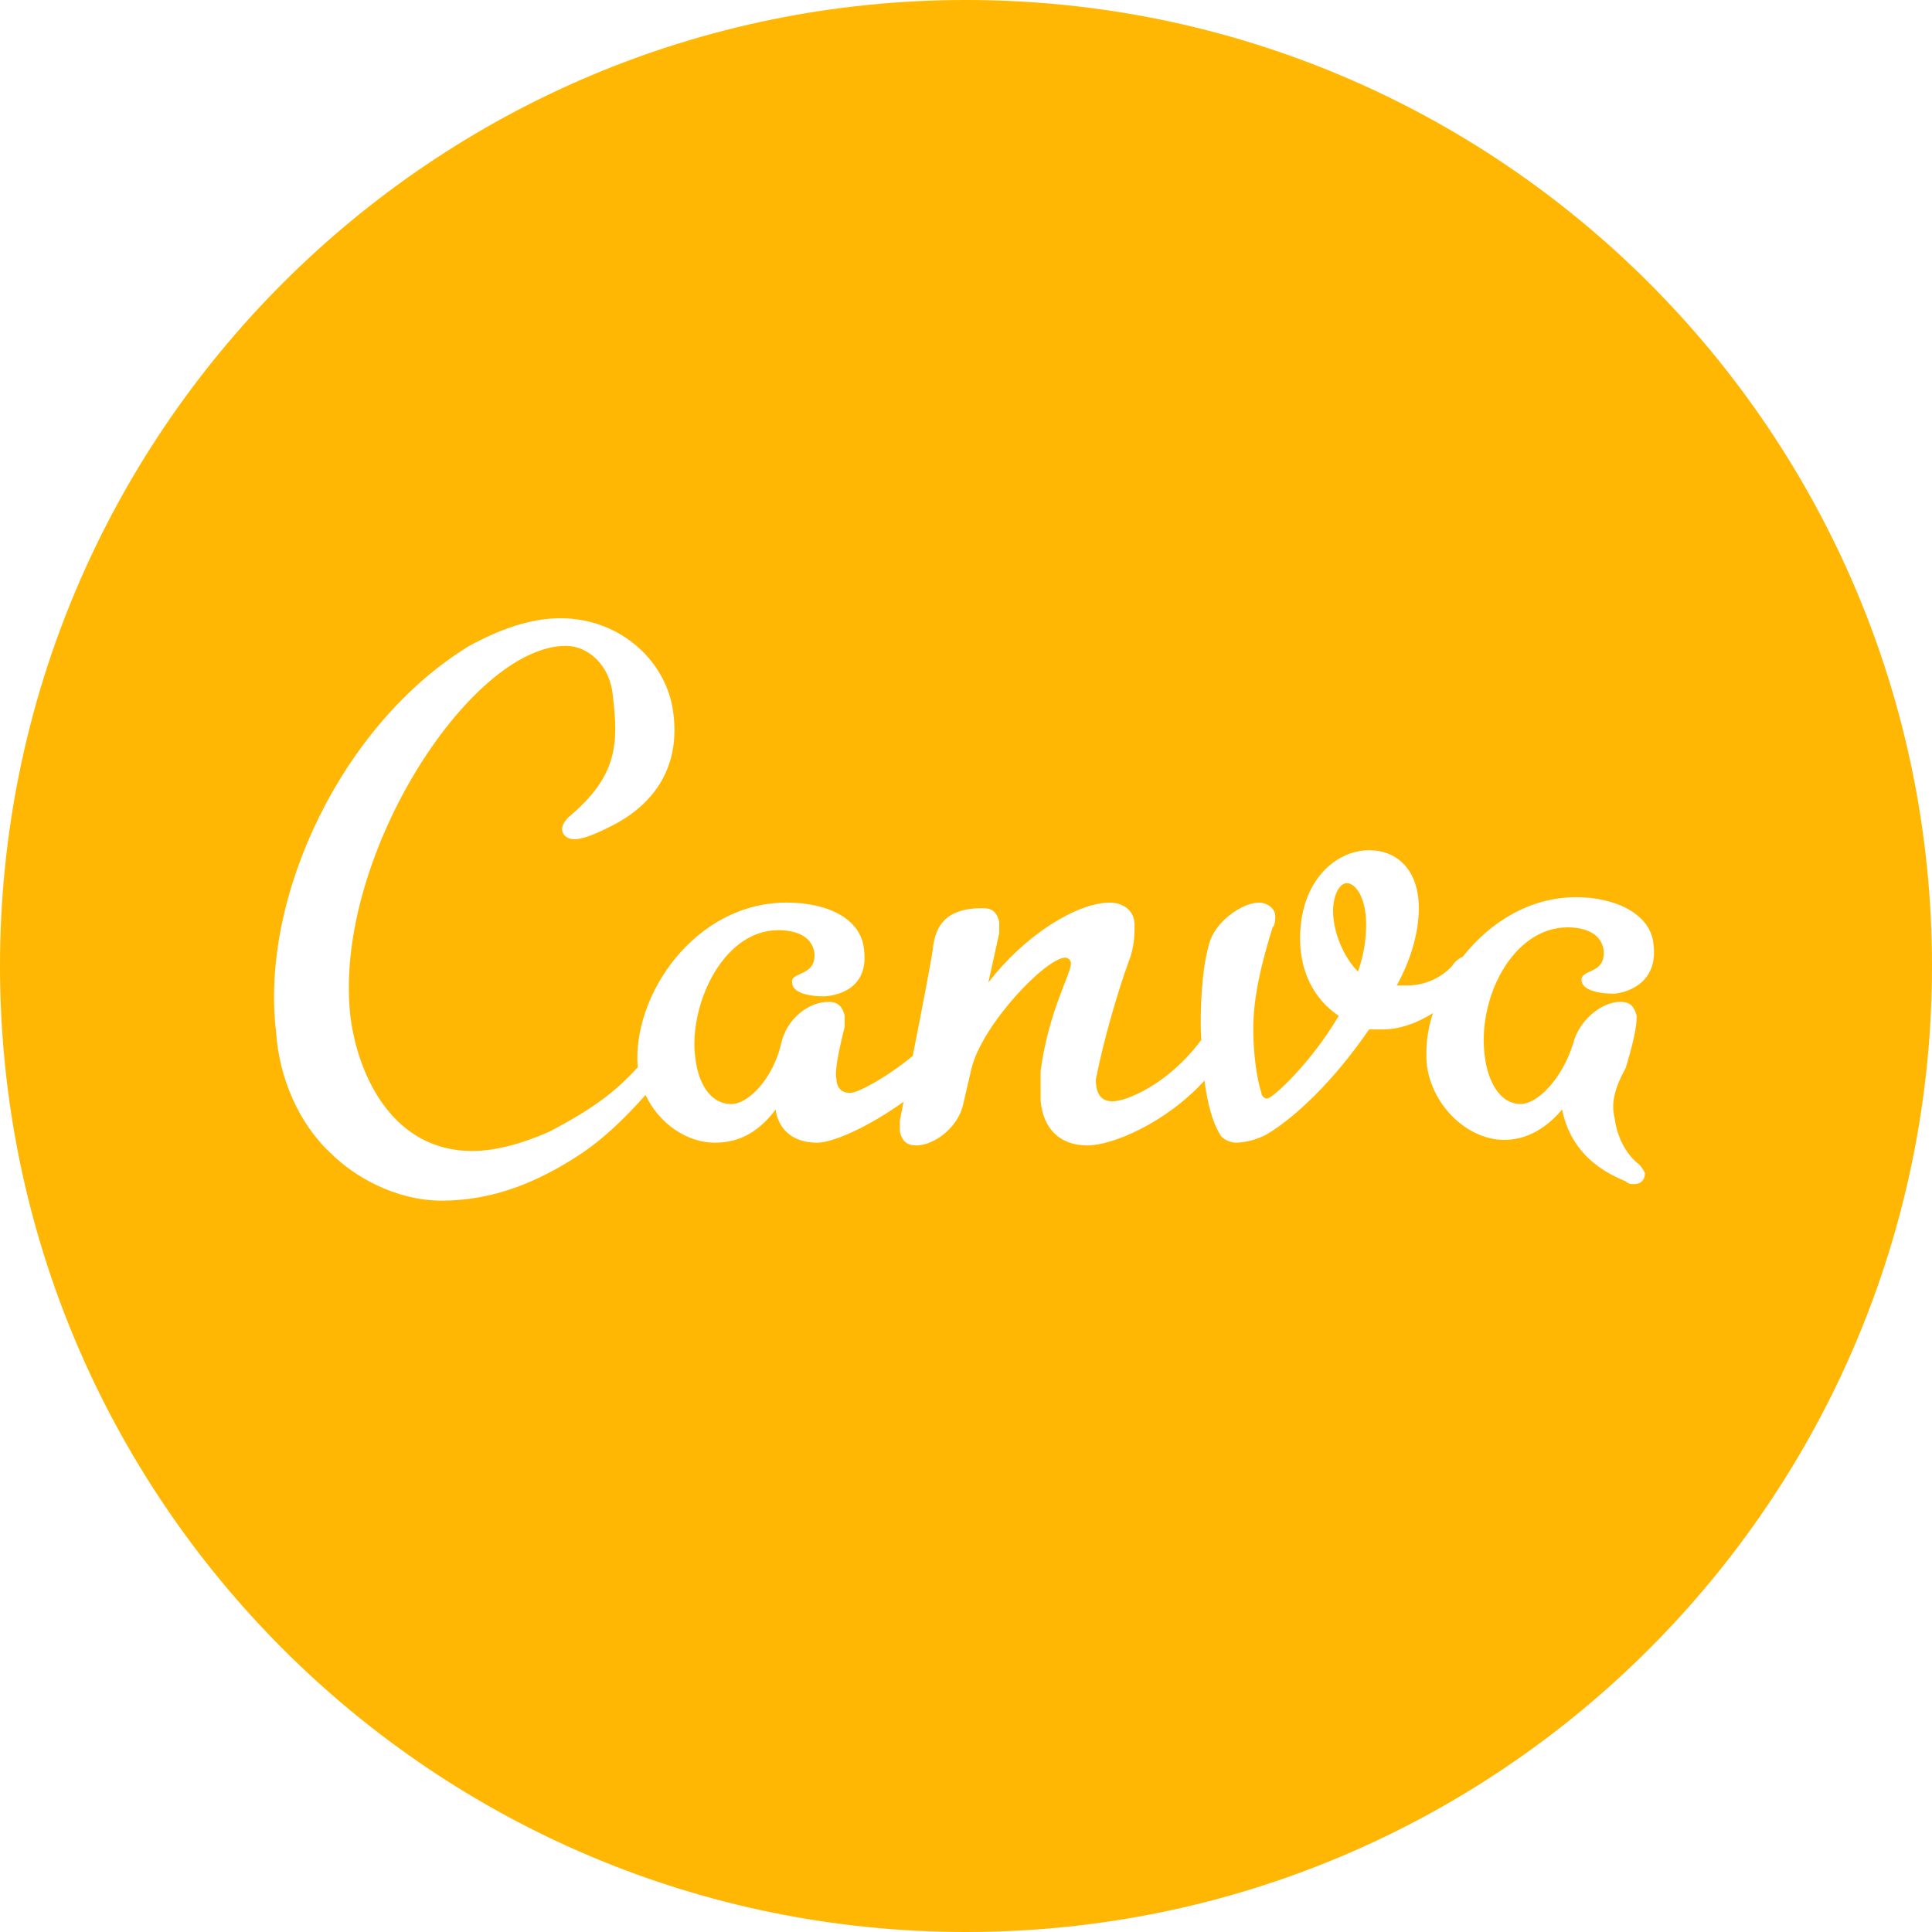 <svg width="40" height="40" viewBox="0 0 40 40" fill="none" xmlns="http://www.w3.org/2000/svg">
<g clip-path="url(#clip0_56_2)">
<path d="M20 0C8.955 0 0 8.955 0 20C0 31.045 8.955 40 20 40C31.045 40 40 31.045 40 20C40 8.955 31.045 0 20 0ZM11.603 12.8C12.86 12.8 13.832 13.715 13.945 14.8C14.06 15.772 13.66 16.628 12.575 17.143C12.003 17.428 11.775 17.43 11.66 17.258C11.603 17.143 11.66 17.03 11.775 16.915C12.803 16.058 12.803 15.372 12.688 14.402C12.632 13.772 12.175 13.372 11.717 13.372C9.717 13.372 6.86 17.828 7.26 21.087C7.432 22.343 8.175 23.83 9.775 23.83C10.288 23.83 10.858 23.658 11.375 23.43C12.208 22.99 12.707 22.647 13.203 22.097C13.082 20.622 14.377 18.687 16.288 18.687C17.147 18.687 17.832 19.028 17.888 19.658C18.002 20.515 17.26 20.628 17.032 20.628C16.803 20.628 16.402 20.572 16.402 20.345C16.345 20.115 16.917 20.228 16.86 19.715C16.802 19.372 16.46 19.258 16.117 19.258C14.917 19.258 14.232 20.915 14.402 21.943C14.46 22.402 14.688 22.858 15.147 22.858C15.488 22.858 16.003 22.342 16.175 21.6C16.288 21.087 16.747 20.743 17.147 20.743C17.317 20.743 17.43 20.8 17.488 21.028V21.258C17.432 21.487 17.26 22.172 17.318 22.343C17.318 22.458 17.375 22.628 17.602 22.628C17.755 22.628 18.328 22.328 18.897 21.863C19.092 20.88 19.318 19.7 19.318 19.602C19.375 19.202 19.547 18.802 20.347 18.802C20.518 18.802 20.632 18.858 20.688 19.087V19.317L20.462 20.345C21.203 19.373 22.29 18.688 22.975 18.688C23.262 18.688 23.49 18.858 23.49 19.145C23.49 19.317 23.49 19.602 23.375 19.888C23.147 20.517 22.86 21.488 22.688 22.345C22.688 22.573 22.747 22.802 23.033 22.802C23.318 22.802 24.175 22.458 24.86 21.545L24.872 21.538C24.868 21.425 24.86 21.315 24.86 21.202C24.86 20.517 24.918 19.945 25.033 19.545C25.147 19.088 25.718 18.688 26.062 18.688C26.233 18.688 26.403 18.803 26.403 18.973C26.403 19.032 26.403 19.145 26.347 19.202C26.118 19.945 25.947 20.63 25.947 21.317C25.947 21.717 26.003 22.287 26.117 22.63C26.117 22.687 26.175 22.745 26.233 22.745C26.347 22.745 27.147 22.003 27.717 21.032C27.203 20.688 26.917 20.117 26.917 19.432C26.917 18.232 27.66 17.603 28.347 17.603C28.918 17.603 29.375 18.003 29.375 18.803C29.375 19.317 29.203 19.887 28.918 20.403H29.088C29.27 20.409 29.45 20.377 29.618 20.308C29.786 20.239 29.937 20.135 30.062 20.003C30.114 19.917 30.192 19.849 30.285 19.808C30.843 19.1 31.668 18.575 32.635 18.575C33.435 18.575 34.175 18.917 34.233 19.545C34.347 20.403 33.603 20.575 33.375 20.575L33.372 20.572C33.142 20.572 32.743 20.513 32.743 20.285C32.743 20.057 33.258 20.172 33.2 19.658C33.143 19.315 32.8 19.2 32.457 19.2C31.313 19.2 30.573 20.685 30.743 21.885C30.8 22.343 31.028 22.857 31.485 22.857C31.828 22.857 32.343 22.343 32.572 21.6C32.685 21.143 33.143 20.743 33.543 20.743C33.715 20.743 33.827 20.8 33.885 21.028C33.885 21.143 33.885 21.372 33.657 22.115C33.373 22.628 33.372 22.915 33.428 23.143C33.485 23.6 33.713 23.943 33.943 24.115C34 24.172 34.057 24.285 34.057 24.285C34.057 24.4 34 24.515 33.828 24.515C33.772 24.515 33.715 24.515 33.657 24.457C32.8 24.115 32.457 23.543 32.342 22.972C32 23.372 31.6 23.6 31.142 23.6C30.4 23.6 29.658 22.915 29.542 22.057C29.509 21.691 29.552 21.323 29.667 20.975C29.328 21.192 28.963 21.313 28.628 21.313H28.345C27.6 22.4 26.8 23.143 26.228 23.485C26.034 23.588 25.82 23.648 25.6 23.658C25.487 23.658 25.315 23.6 25.258 23.485C25.1 23.232 24.998 22.832 24.937 22.373C24.135 23.252 23.028 23.715 22.515 23.715C21.943 23.715 21.602 23.372 21.545 22.798V22.172C21.715 20.915 22.173 20.172 22.173 19.943C22.172 19.913 22.159 19.885 22.138 19.863C22.117 19.842 22.088 19.829 22.058 19.827C21.658 19.827 20.345 21.2 20.115 22.115L19.943 22.857C19.83 23.372 19.315 23.715 18.973 23.715C18.802 23.715 18.687 23.657 18.63 23.428V23.2L18.707 22.812C17.982 23.328 17.257 23.658 16.915 23.658C16.402 23.658 16.115 23.372 16.058 22.972C15.715 23.428 15.317 23.658 14.802 23.658C14.215 23.658 13.642 23.258 13.365 22.67C12.958 23.128 12.493 23.592 11.945 23.943C11.145 24.458 10.232 24.858 9.145 24.858C8.175 24.858 7.317 24.343 6.86 23.887C6.173 23.258 5.775 22.287 5.717 21.372C5.375 18.572 7.088 14.972 9.717 13.372C10.347 13.03 10.975 12.8 11.603 12.8ZM27.887 18.285C27.713 18.285 27.6 18.572 27.6 18.857C27.6 19.313 27.828 19.828 28.115 20.115C28.227 19.803 28.284 19.475 28.285 19.143C28.285 18.572 28.058 18.285 27.887 18.285Z" fill="#FFB703"/>
</g>
<defs>
<clipPath id="clip0_56_2">
<rect width="40" height="40" fill="white"/>
</clipPath>
</defs>
</svg>
